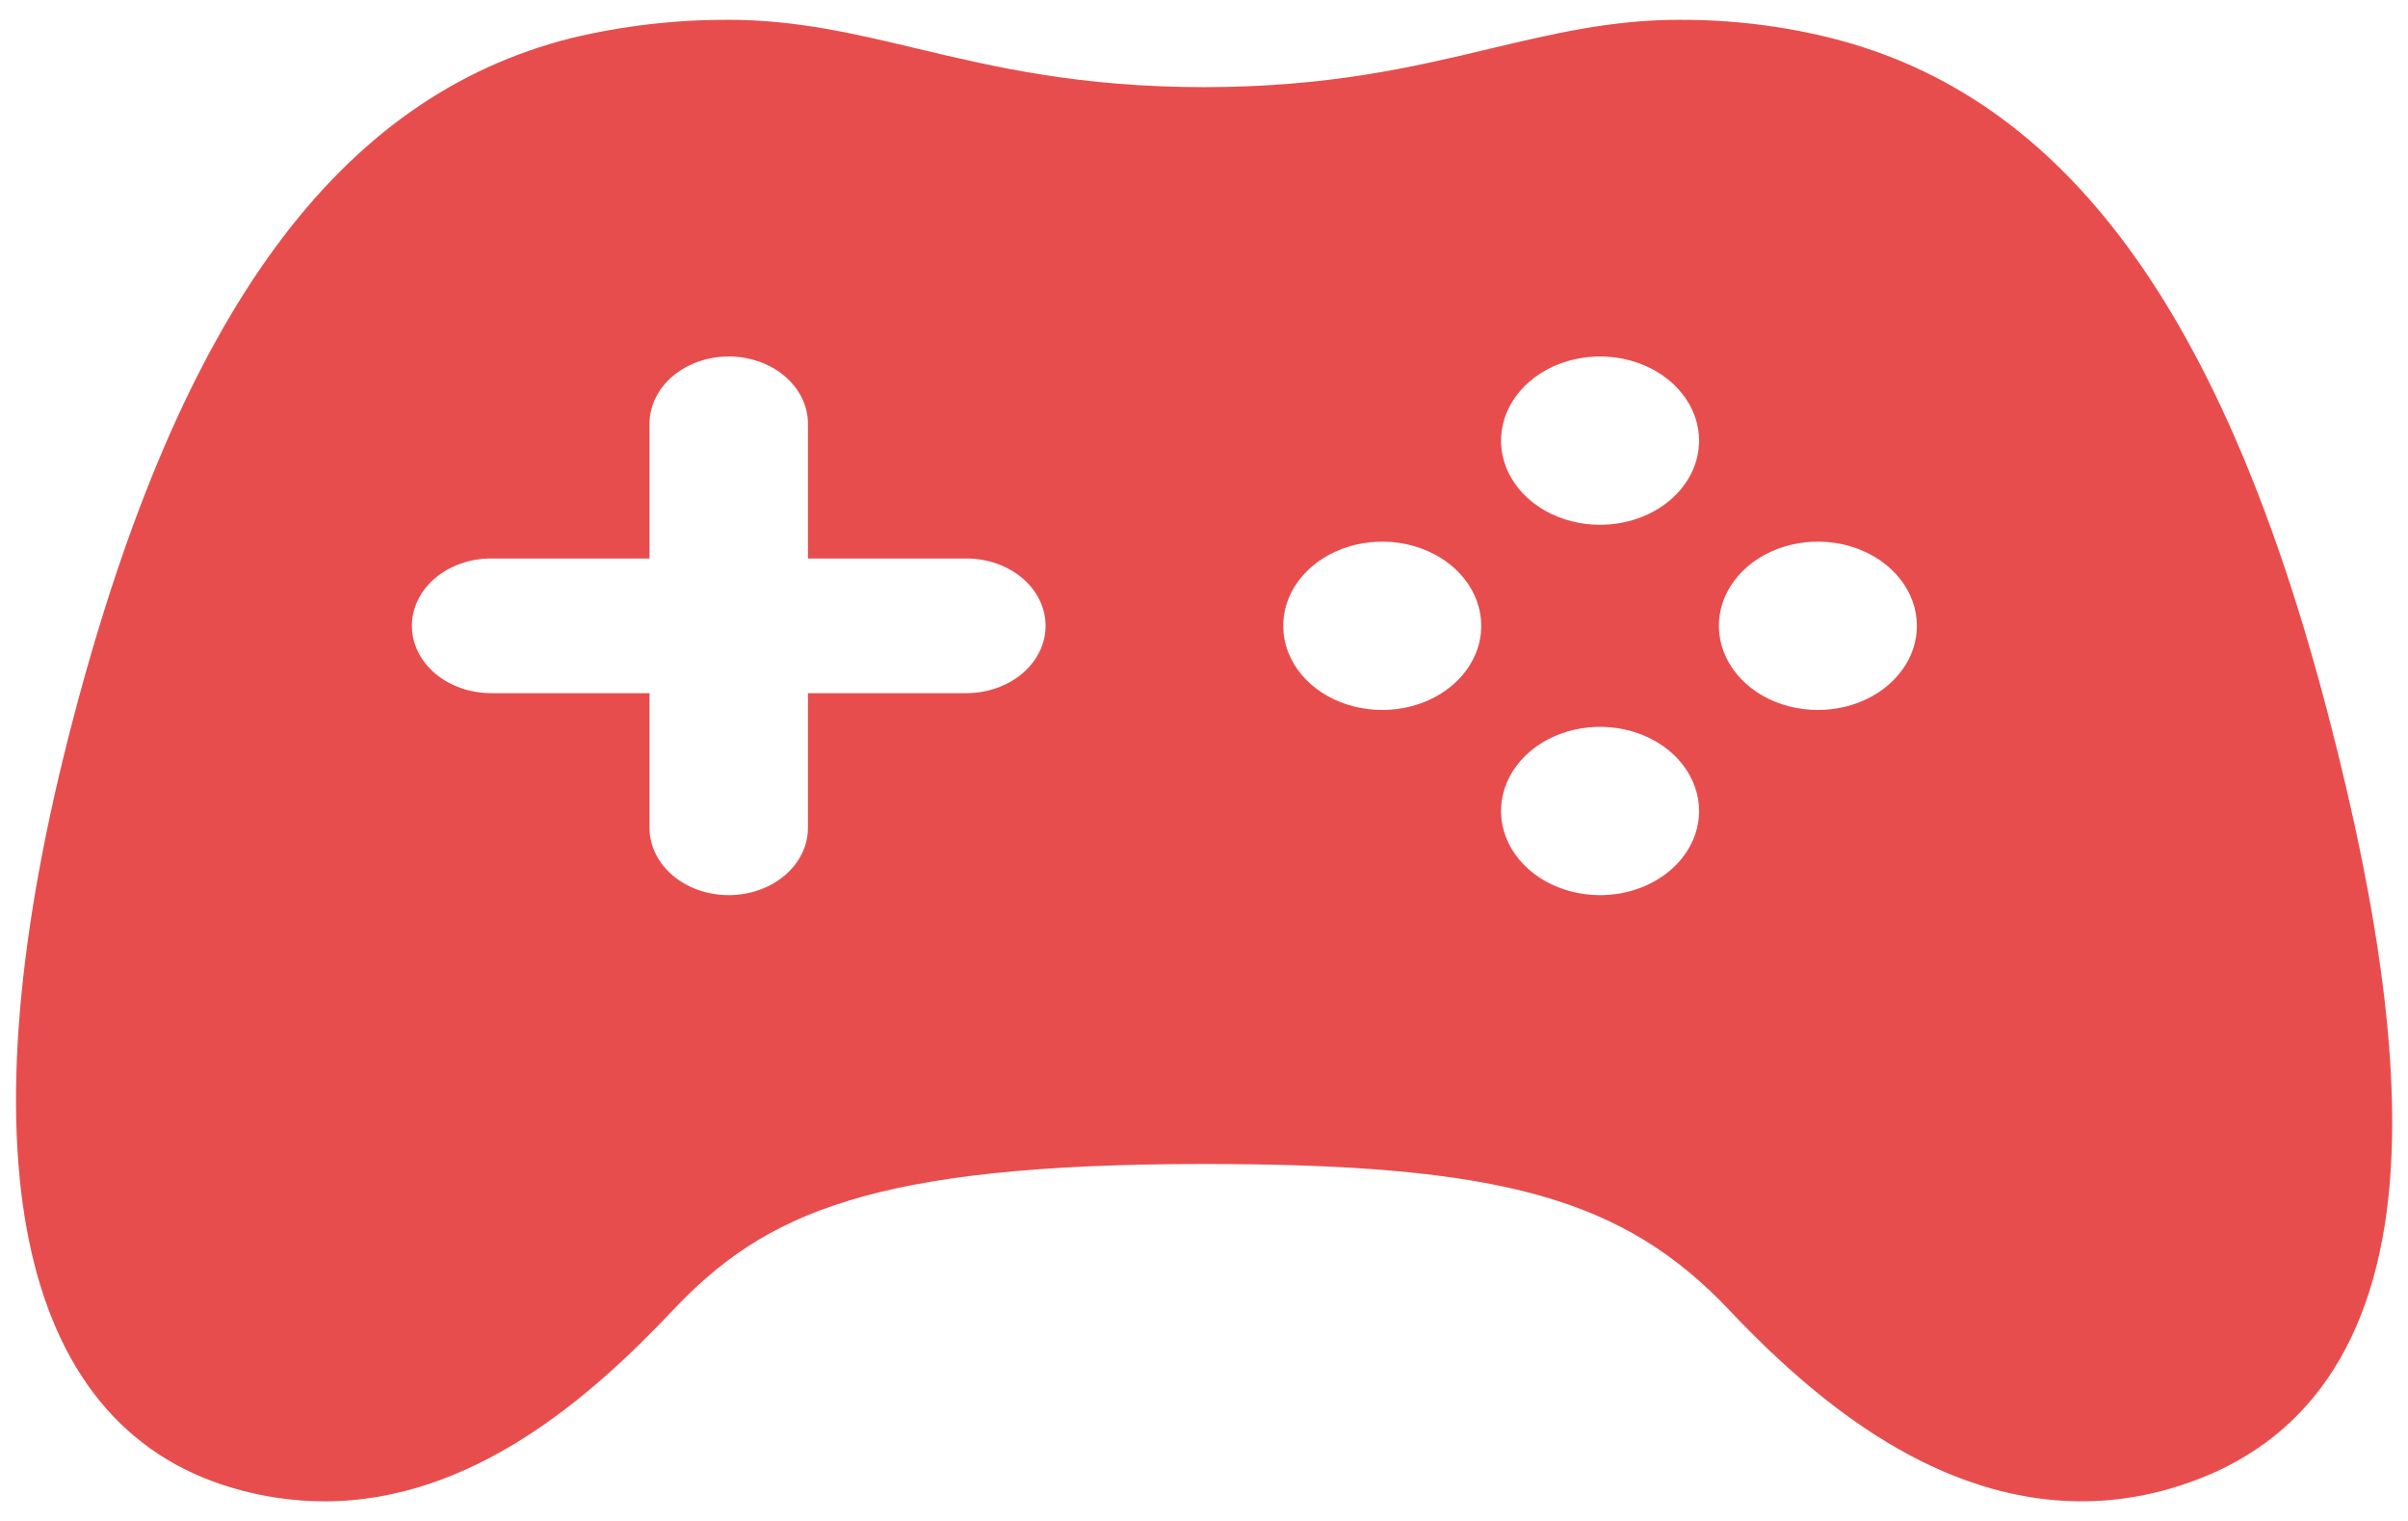 <svg width="76" height="48" viewBox="0 0 76 48" fill="none" xmlns="http://www.w3.org/2000/svg">
<path d="M73.489 22.59C70.175 9.854 65.188 3.057 57.789 1.2C56.234 0.812 54.621 0.619 53 0.625C50.858 0.625 48.992 1.069 47.019 1.539C44.641 2.106 41.939 2.75 38 2.75C34.061 2.75 31.358 2.107 28.975 1.54C27 1.069 25.136 0.625 23 0.625C21.324 0.62 19.655 0.813 18.042 1.199C10.683 3.048 5.698 9.842 2.336 22.582C-1.28 36.291 0.5 44.946 7.327 46.954C8.262 47.234 9.247 47.379 10.239 47.382C14.916 47.382 18.666 44.071 21.228 41.36C24.123 38.292 27.512 36.735 38 36.735C47.367 36.735 51.244 37.815 54.592 41.36C56.697 43.589 58.686 45.148 60.67 46.129C63.309 47.434 65.947 47.723 68.508 46.975C72.542 45.805 74.855 42.712 75.383 37.779C75.784 33.997 75.166 29.028 73.489 22.59ZM30.5 21.875H25.5V26.125C25.5 26.689 25.237 27.229 24.768 27.628C24.299 28.026 23.663 28.25 23 28.25C22.337 28.25 21.701 28.026 21.232 27.628C20.763 27.229 20.5 26.689 20.5 26.125V21.875H15.5C14.837 21.875 14.201 21.651 13.732 21.253C13.263 20.854 13 20.314 13 19.75C13 19.186 13.263 18.646 13.732 18.247C14.201 17.849 14.837 17.625 15.5 17.625H20.5V13.375C20.5 12.811 20.763 12.271 21.232 11.872C21.701 11.474 22.337 11.25 23 11.25C23.663 11.25 24.299 11.474 24.768 11.872C25.237 12.271 25.5 12.811 25.5 13.375V17.625H30.5C31.163 17.625 31.799 17.849 32.268 18.247C32.737 18.646 33 19.186 33 19.75C33 20.314 32.737 20.854 32.268 21.253C31.799 21.651 31.163 21.875 30.5 21.875ZM43.625 22.406C43.007 22.406 42.403 22.25 41.889 21.959C41.375 21.667 40.974 21.252 40.738 20.767C40.501 20.281 40.44 19.747 40.56 19.232C40.681 18.717 40.978 18.243 41.415 17.872C41.852 17.5 42.409 17.247 43.015 17.145C43.621 17.042 44.25 17.095 44.821 17.296C45.392 17.497 45.88 17.837 46.223 18.274C46.567 18.711 46.75 19.225 46.75 19.75C46.75 20.454 46.421 21.13 45.835 21.628C45.249 22.126 44.454 22.406 43.625 22.406ZM50.5 28.25C49.882 28.25 49.277 28.094 48.763 27.802C48.249 27.51 47.848 27.095 47.612 26.609C47.376 26.123 47.314 25.589 47.436 25.073C47.557 24.558 47.855 24.084 48.293 23.713C48.731 23.342 49.288 23.09 49.895 22.988C50.502 22.886 51.13 22.94 51.701 23.142C52.272 23.344 52.76 23.685 53.102 24.123C53.445 24.561 53.627 25.075 53.625 25.6C53.623 26.304 53.293 26.978 52.707 27.474C52.121 27.971 51.327 28.25 50.5 28.25ZM50.5 16.562C49.882 16.562 49.278 16.407 48.764 16.115C48.25 15.823 47.849 15.408 47.613 14.923C47.376 14.437 47.315 13.903 47.435 13.388C47.556 12.873 47.853 12.399 48.29 12.028C48.727 11.656 49.284 11.404 49.89 11.301C50.496 11.199 51.125 11.251 51.696 11.452C52.267 11.653 52.755 11.994 53.098 12.431C53.442 12.867 53.625 13.381 53.625 13.906C53.625 14.611 53.296 15.286 52.71 15.784C52.124 16.283 51.329 16.562 50.5 16.562ZM57.375 22.406C56.757 22.406 56.153 22.25 55.639 21.959C55.125 21.667 54.724 21.252 54.488 20.767C54.251 20.281 54.19 19.747 54.31 19.232C54.431 18.717 54.728 18.243 55.165 17.872C55.602 17.5 56.159 17.247 56.765 17.145C57.371 17.042 58 17.095 58.571 17.296C59.142 17.497 59.63 17.837 59.973 18.274C60.317 18.711 60.5 19.225 60.5 19.75C60.5 20.454 60.171 21.13 59.585 21.628C58.999 22.126 58.204 22.406 57.375 22.406Z" fill="#E42A2A" fill-opacity="0.83"/>
</svg>
